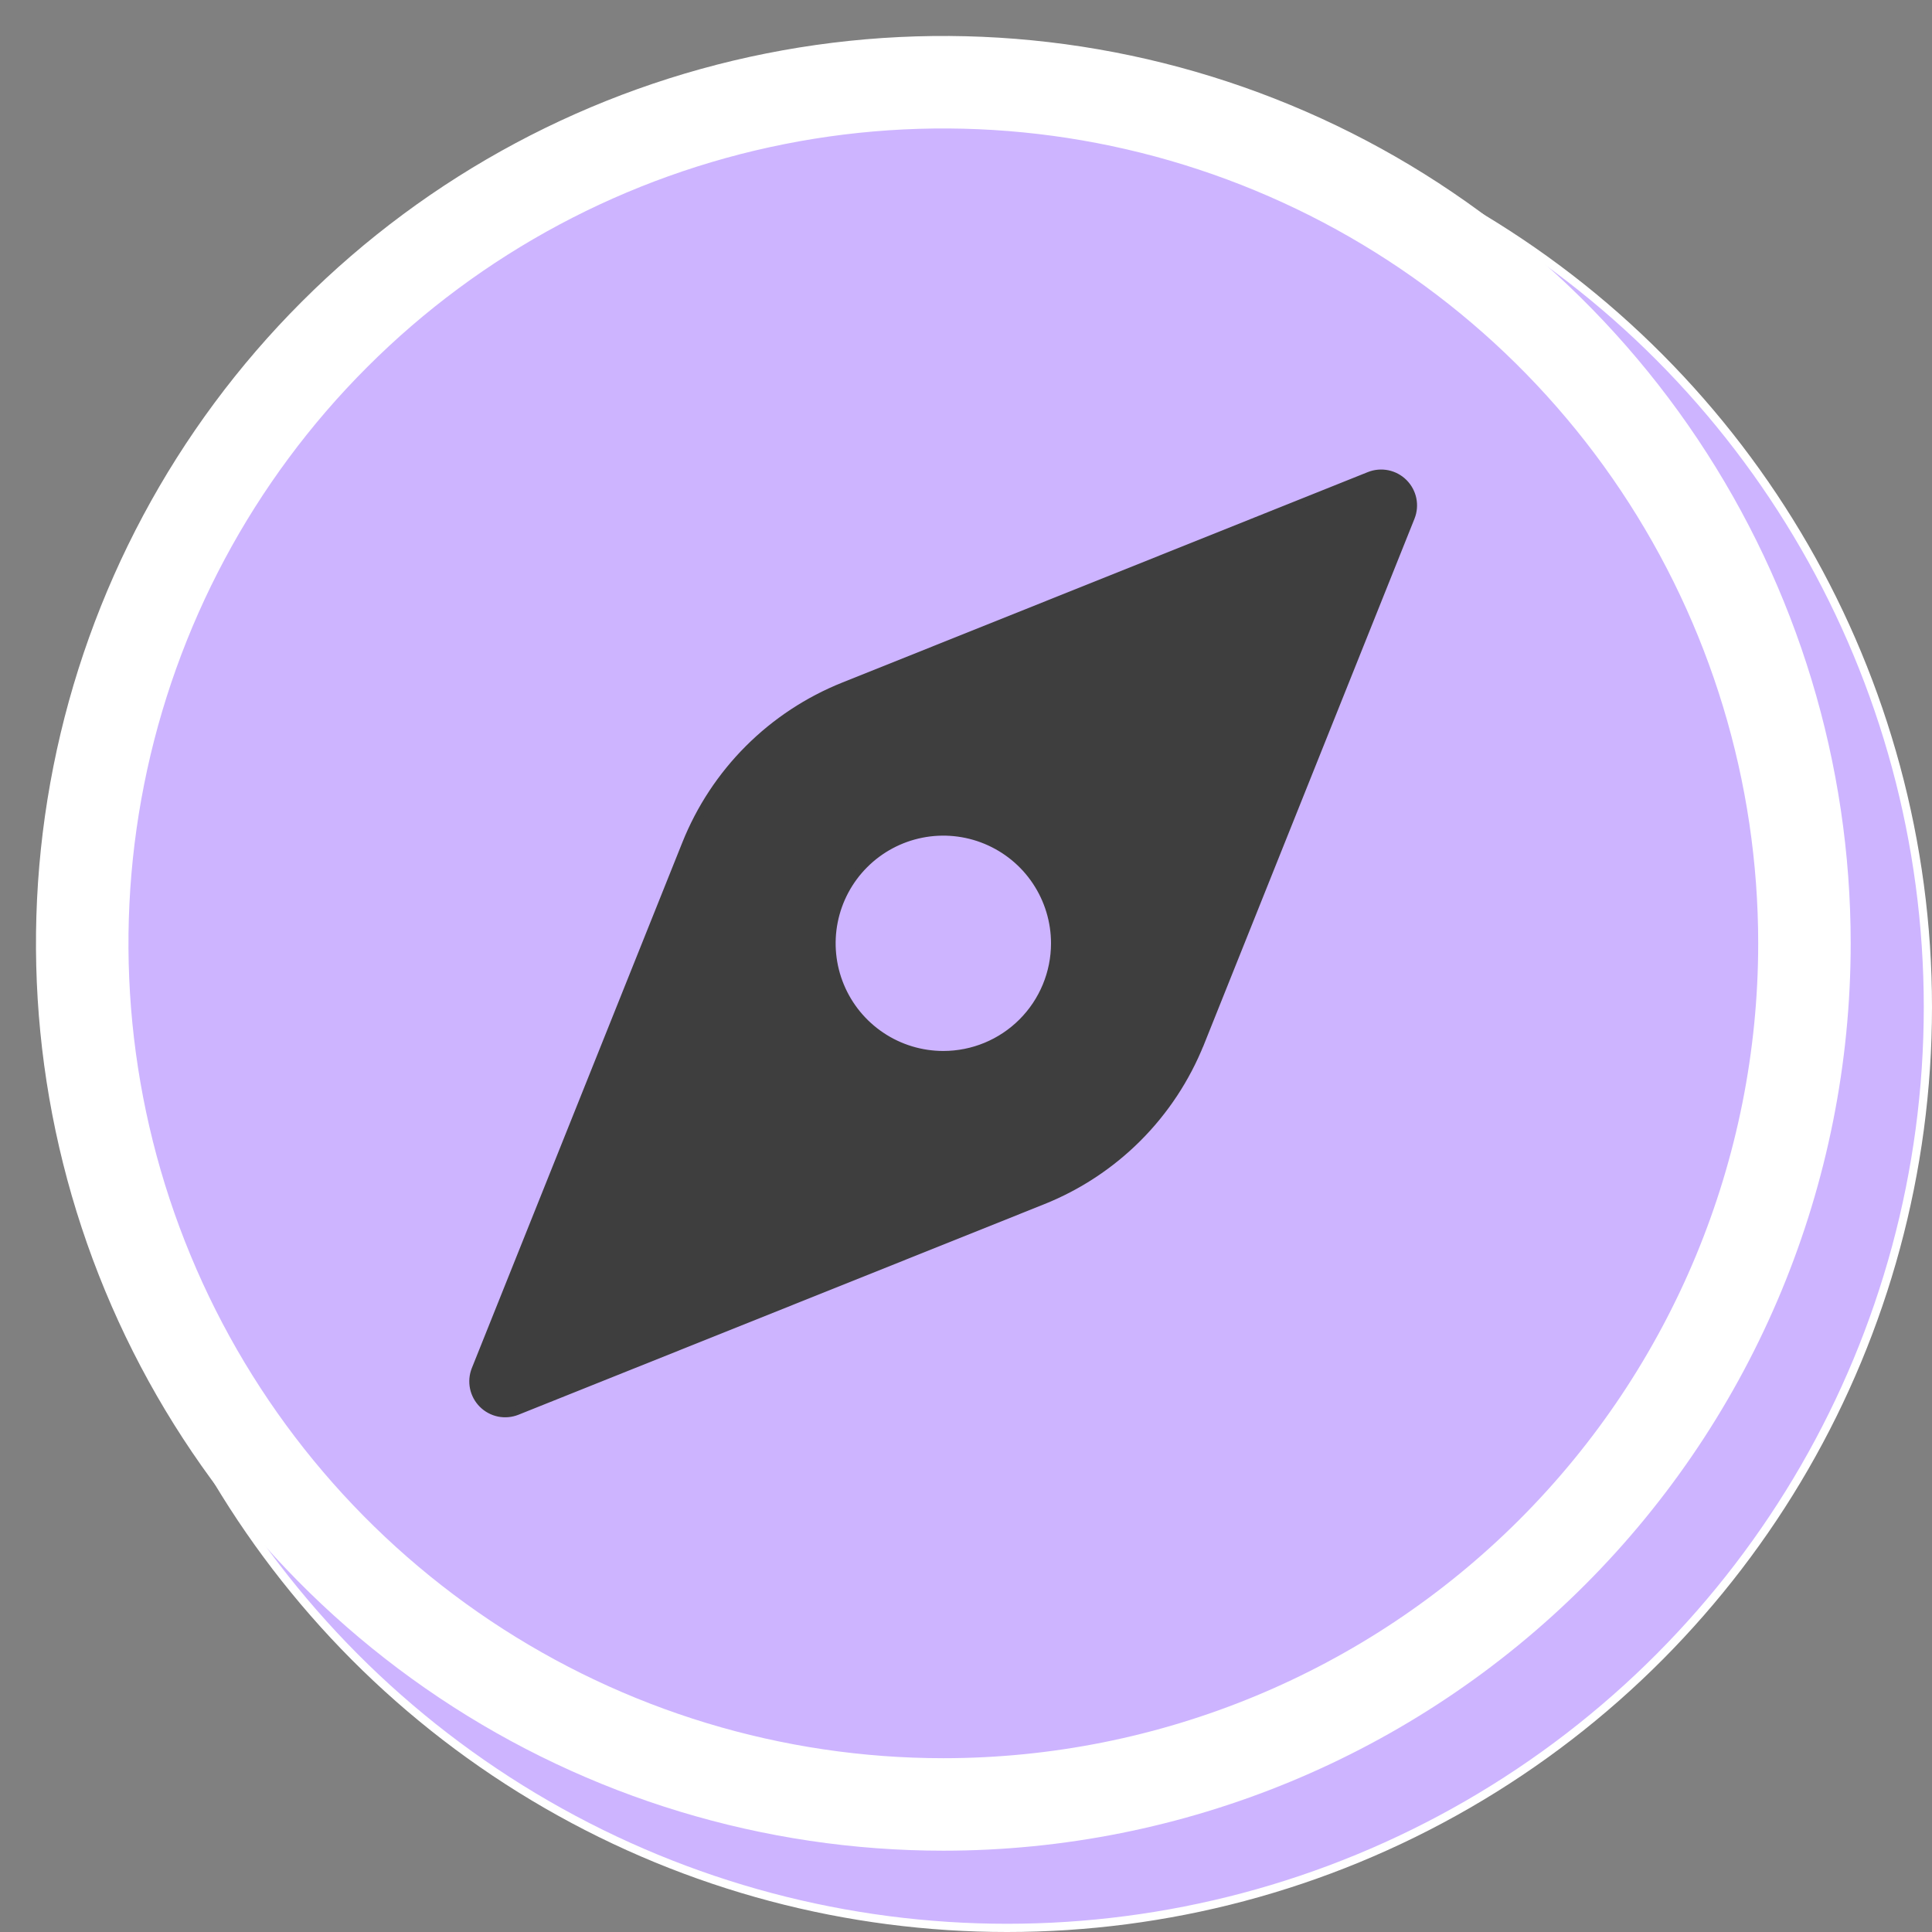<svg width="47" height="47" viewBox="0 0 47 47" fill="none" xmlns="http://www.w3.org/2000/svg">
<rect x="0" y="0" width="47" height="47" fill="#808080" stroke="none"/>
<circle cx="24.5" cy="24.5" r="22.4" fill="#CDB4FF" stroke="#FFFFFF" stroke-width="0.2"/>
<path d="M43.897 22.948C43.897 18.805 42.668 14.755 40.366 11.31C38.064 7.865 34.793 5.18 30.965 3.595C27.137 2.009 22.925 1.594 18.861 2.403C14.798 3.211 11.065 5.206 8.136 8.136C5.206 11.065 3.211 14.798 2.403 18.861C1.594 22.925 2.009 27.137 3.595 30.965C5.18 34.793 7.865 38.064 11.31 40.366C14.755 42.668 18.805 43.897 22.948 43.897C28.504 43.897 33.832 41.69 37.761 37.761C41.69 33.832 43.897 28.504 43.897 22.948Z" stroke="#FFFFFF" stroke-width="2.25" stroke-miterlimit="10"/>
<path d="M20.526 16.698L20.526 16.698L33.314 11.577C33.314 11.577 33.314 11.577 33.314 11.577C33.454 11.521 33.608 11.508 33.755 11.538C33.904 11.569 34.039 11.642 34.146 11.749C34.253 11.856 34.326 11.992 34.357 12.139C34.387 12.287 34.374 12.441 34.318 12.581C34.318 12.581 34.318 12.581 34.318 12.581L29.198 25.369L29.197 25.369C28.851 26.234 28.333 27.021 27.674 27.68C27.015 28.339 26.229 28.857 25.363 29.203L25.363 29.203L12.575 34.324C12.575 34.324 12.575 34.324 12.575 34.324C12.435 34.38 12.281 34.393 12.133 34.363C11.986 34.332 11.85 34.259 11.743 34.152C11.636 34.045 11.563 33.909 11.532 33.761C11.502 33.614 11.515 33.46 11.571 33.32C11.571 33.32 11.571 33.32 11.571 33.319L16.692 20.532L16.692 20.532C17.038 19.666 17.556 18.88 18.215 18.221C18.874 17.562 19.661 17.044 20.526 16.698ZM21.438 25.209C21.885 25.508 22.411 25.667 22.948 25.667C23.67 25.667 24.361 25.381 24.871 24.871C25.381 24.361 25.668 23.669 25.668 22.948C25.668 22.41 25.508 21.885 25.209 21.437C24.911 20.99 24.486 20.642 23.989 20.436C23.492 20.23 22.945 20.176 22.418 20.281C21.89 20.386 21.406 20.645 21.026 21.025C20.645 21.406 20.386 21.89 20.281 22.418C20.176 22.945 20.23 23.492 20.436 23.989C20.642 24.486 20.99 24.91 21.438 25.209Z" fill="#3E3E3E" stroke="#3E3E3E" stroke-width="0.2"/>
</svg>